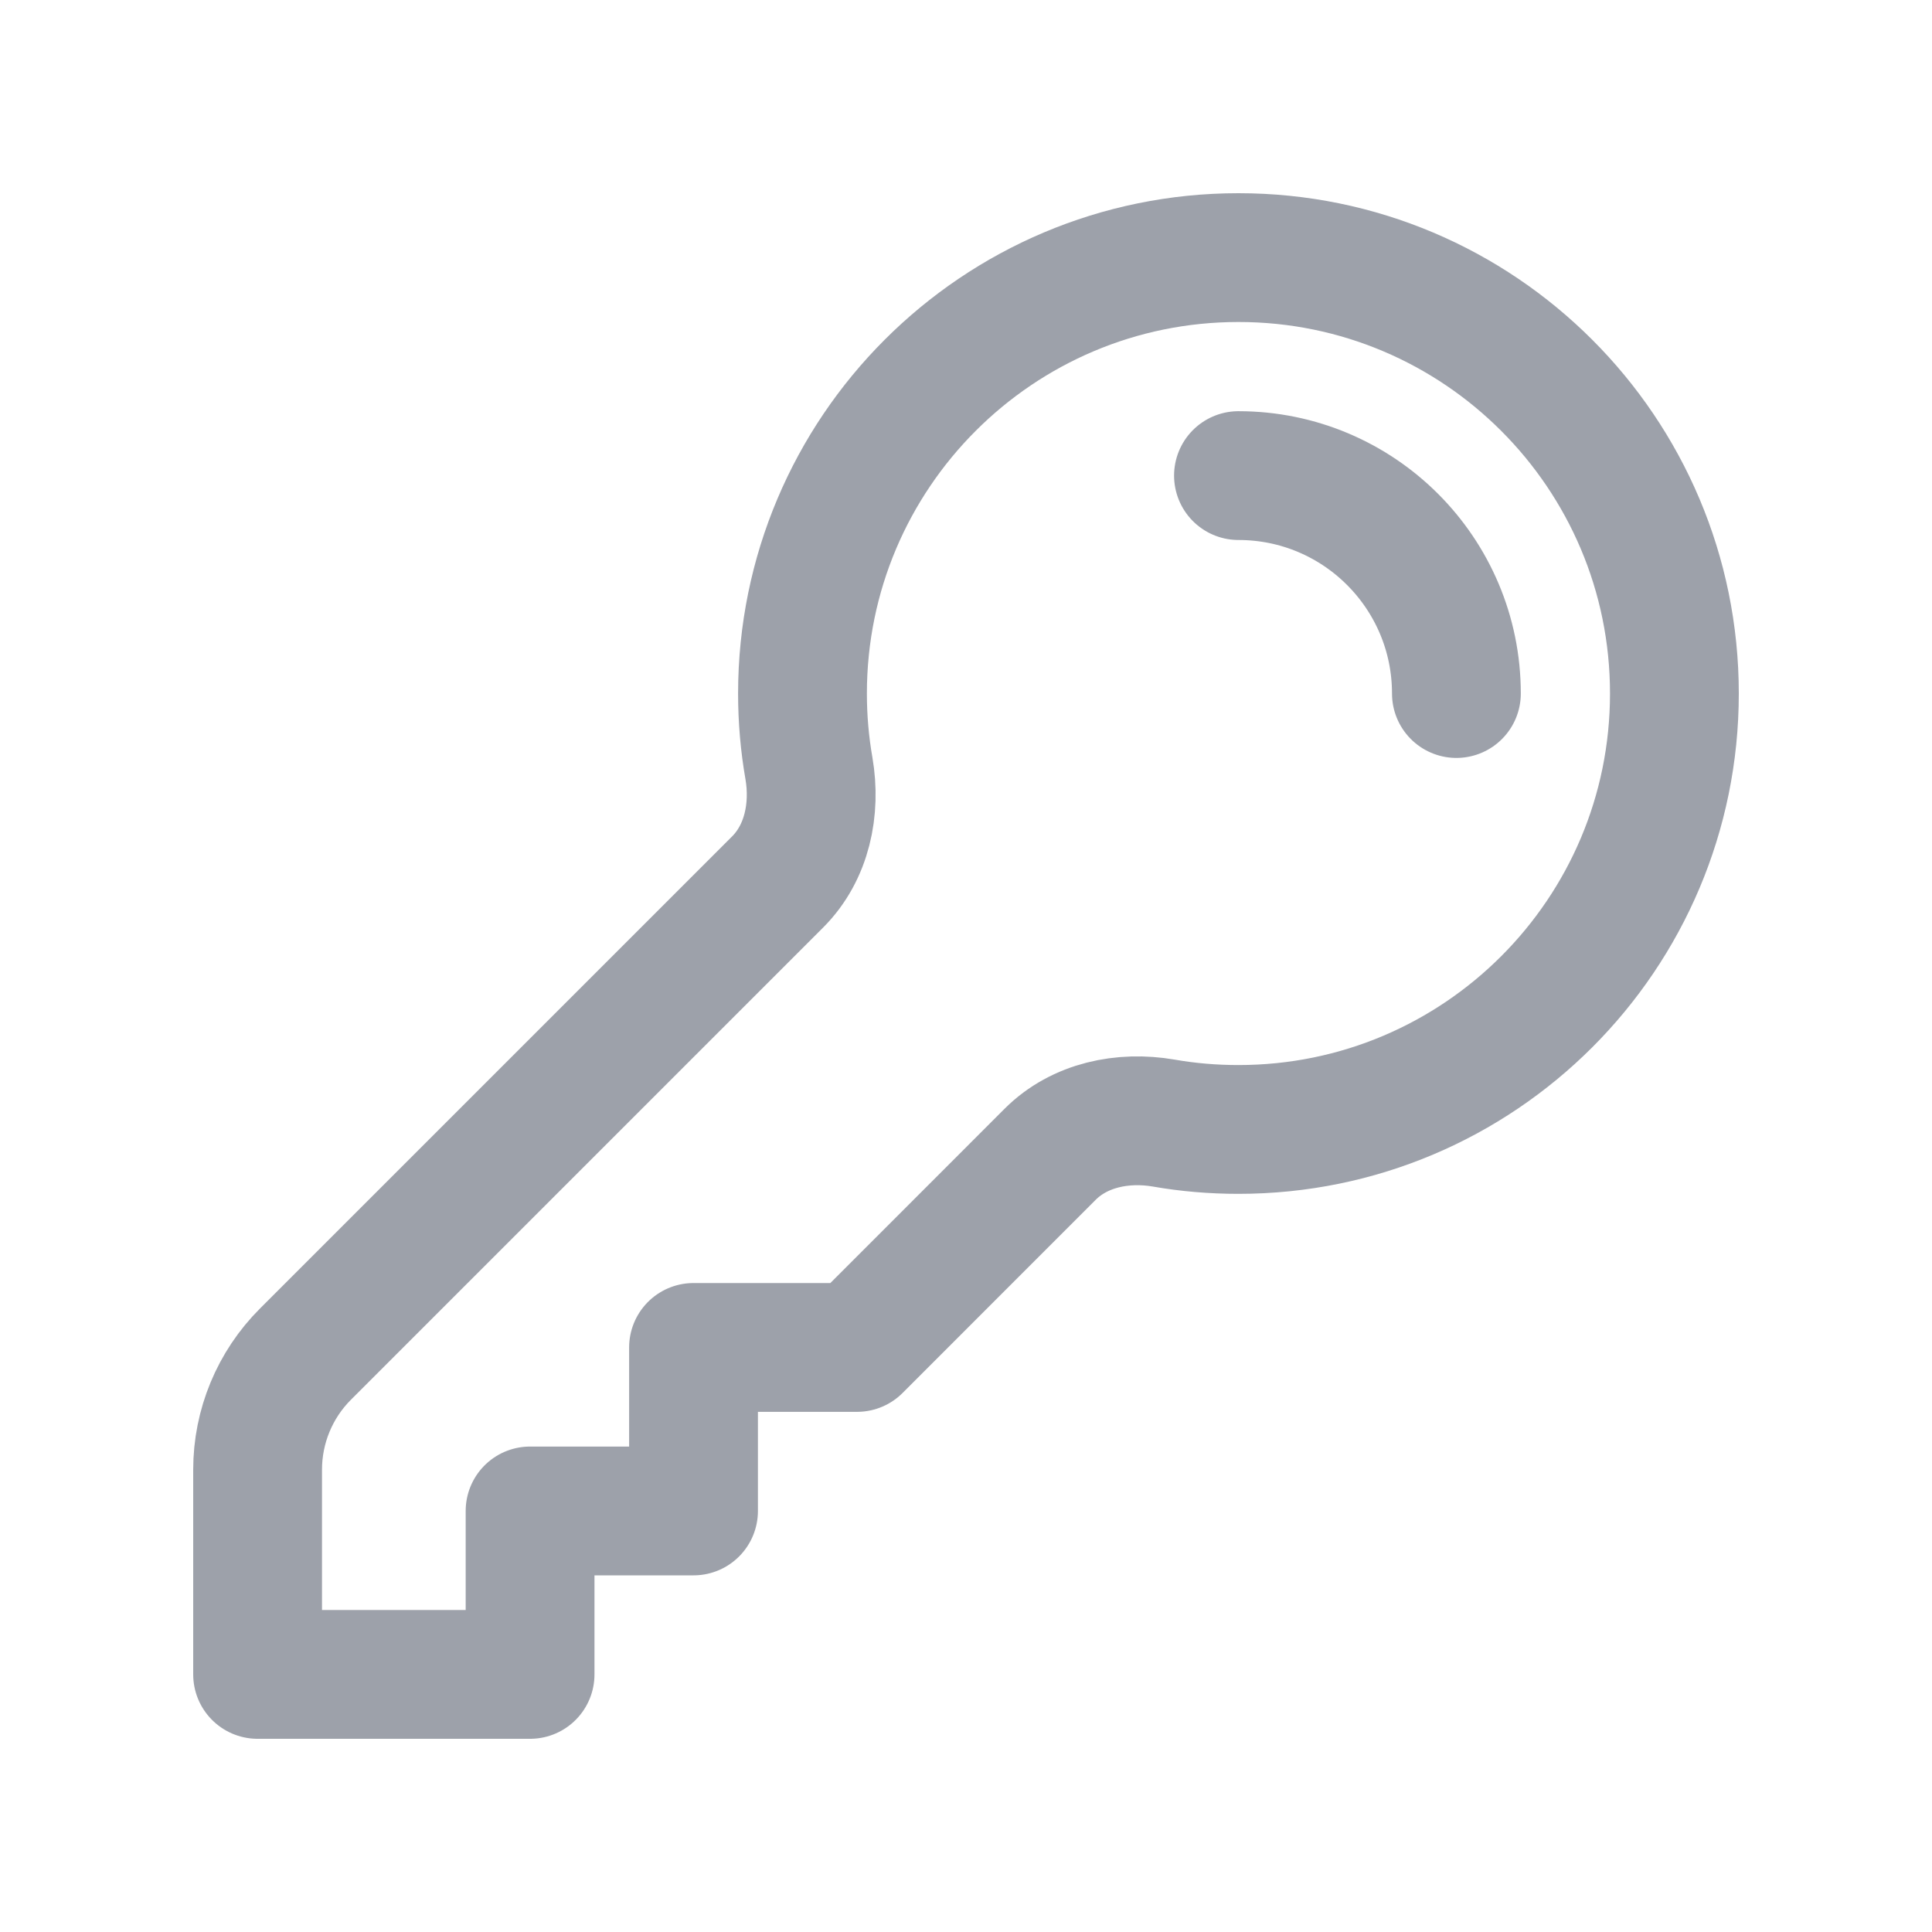 <svg width="30" height="30" viewBox="0 0 30 30" fill="none" xmlns="http://www.w3.org/2000/svg">
<path d="M19.231 7.385C21.1 7.385 22.615 8.9 22.615 10.769M26 10.769C26 14.508 22.969 17.538 19.231 17.538C18.835 17.538 18.447 17.505 18.07 17.439C17.435 17.33 16.762 17.468 16.306 17.924L13.308 20.923H10.769V23.462H8.231V26H4V22.821C4 22.148 4.267 21.502 4.744 21.026L12.076 13.694C12.531 13.238 12.67 12.565 12.561 11.93C12.495 11.553 12.461 11.165 12.461 10.769C12.461 7.031 15.492 4 19.231 4C22.969 4 26 7.031 26 10.769Z" stroke="#9DA1AA" stroke-width="2" stroke-linecap="round" stroke-linejoin="round"/>
</svg>
